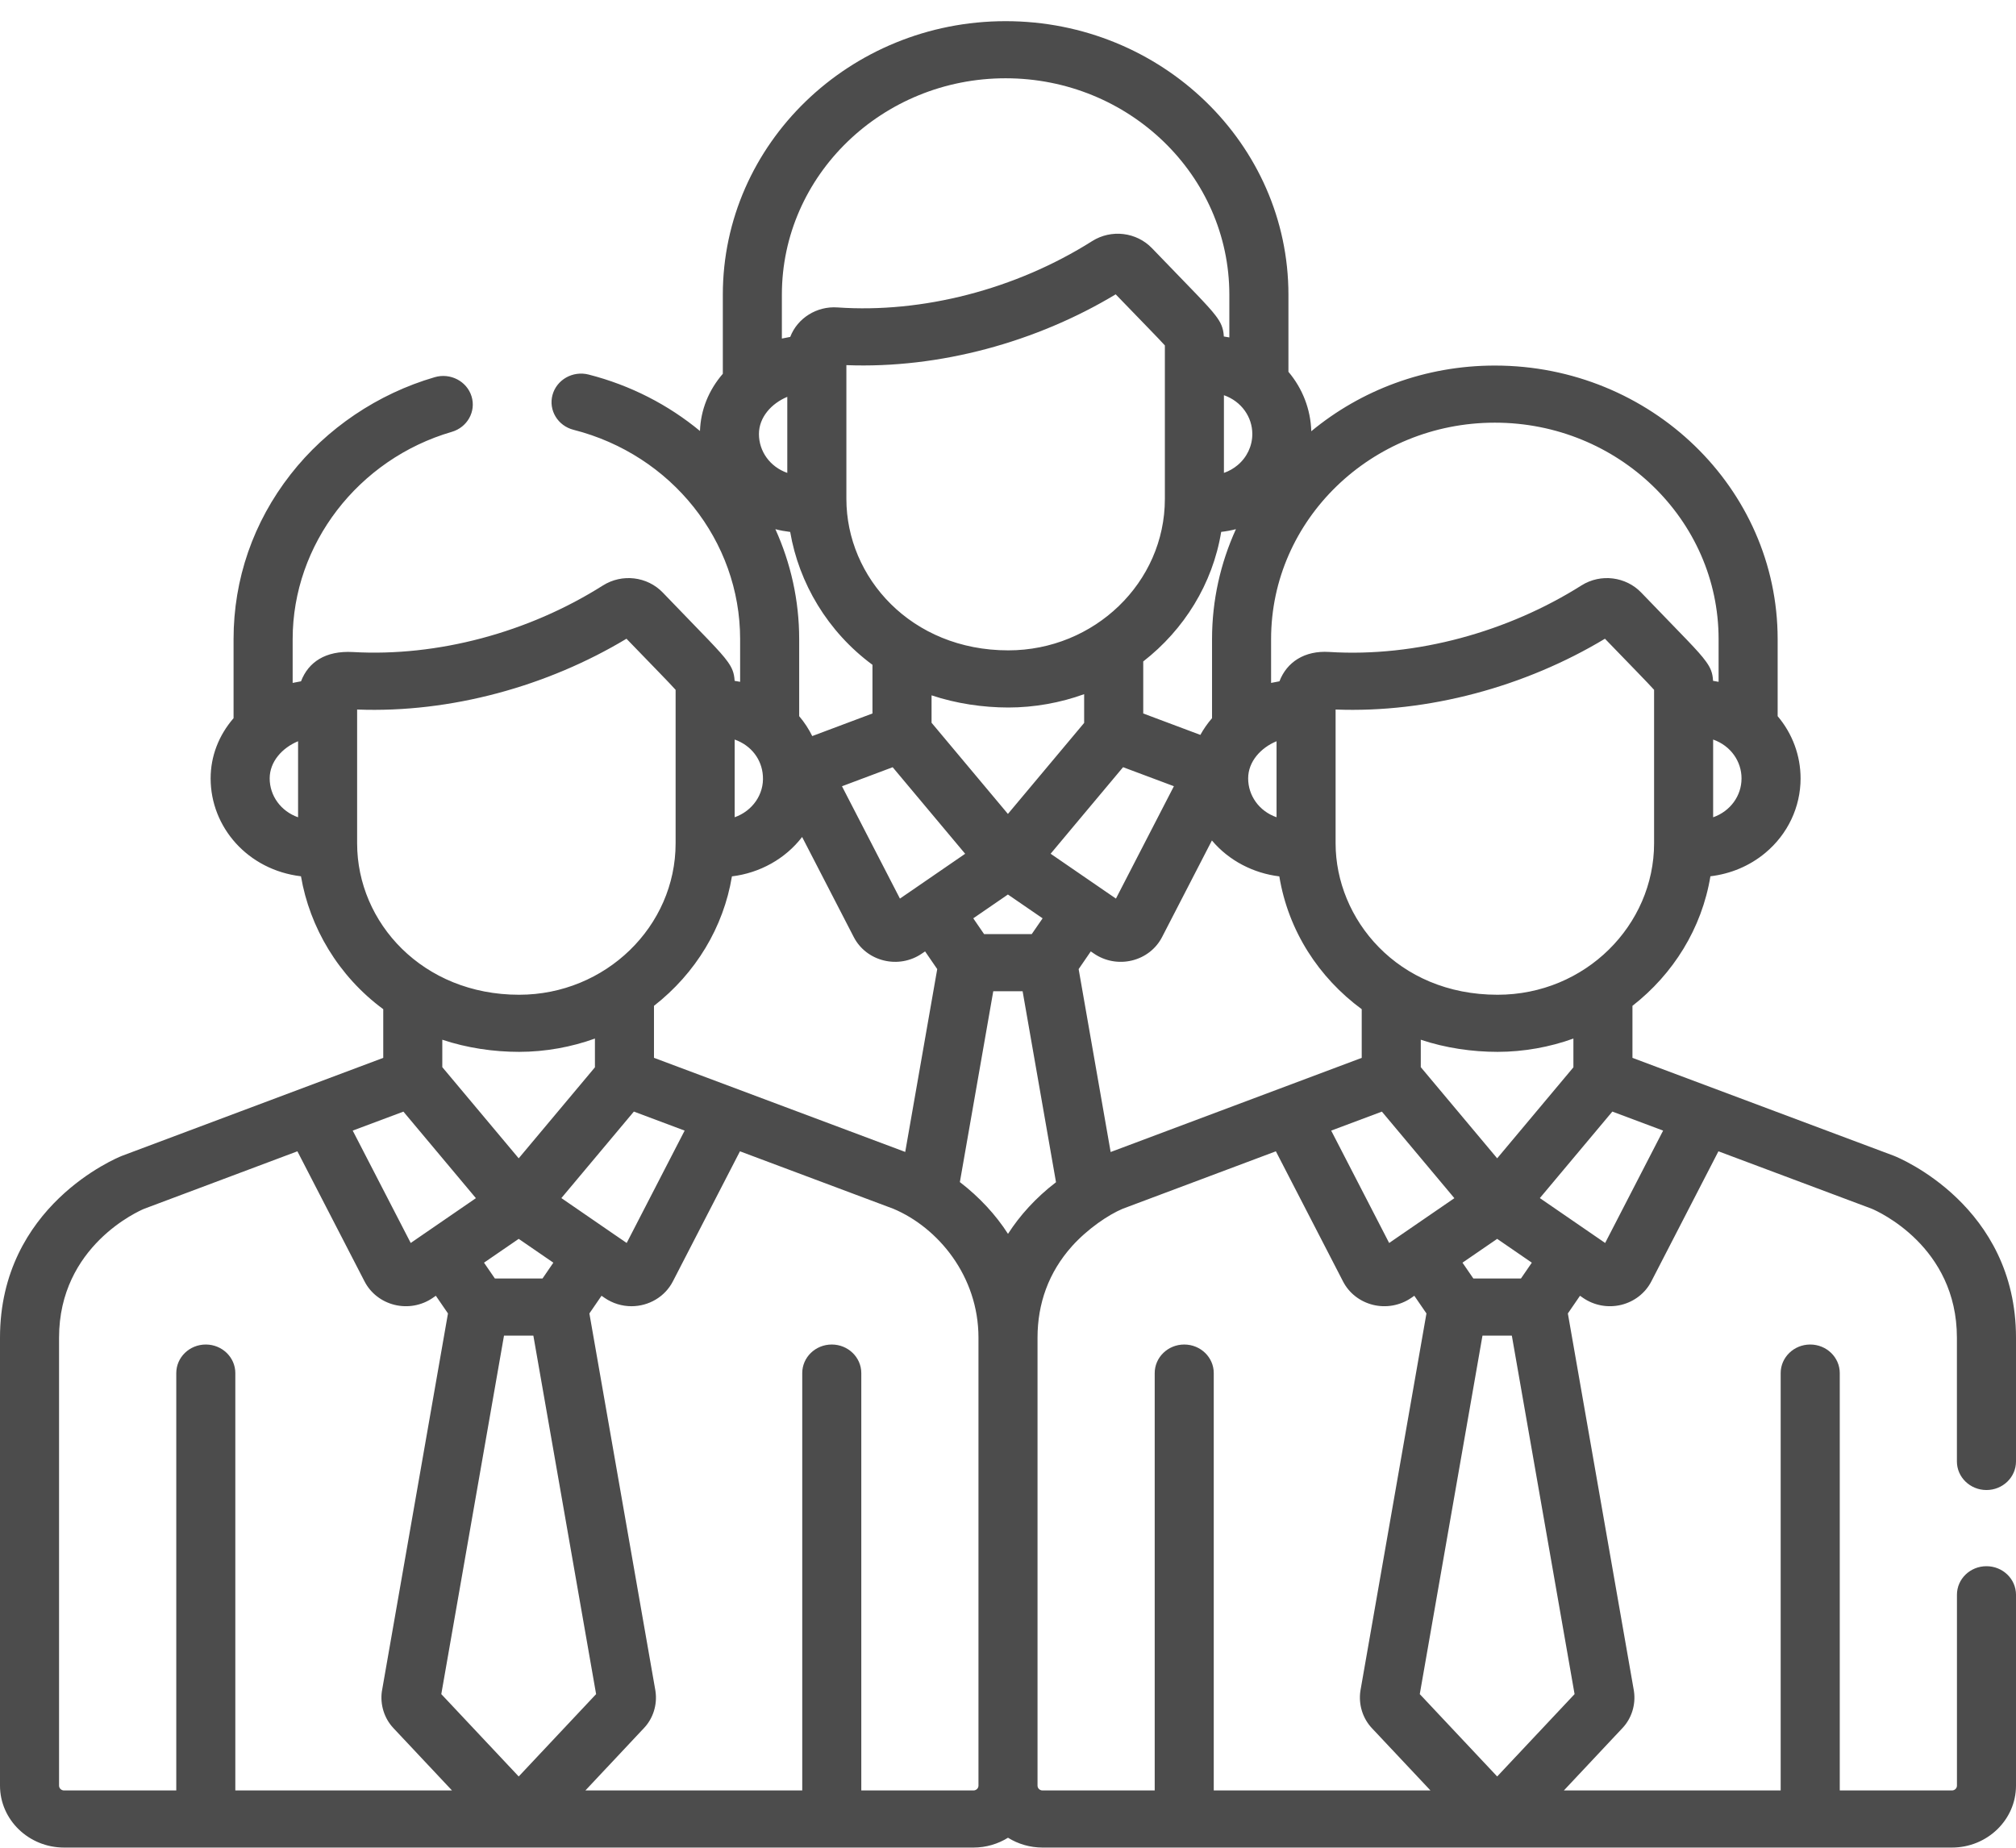 <svg width="48" height="44" viewBox="0 0 48 44" fill="none" xmlns="http://www.w3.org/2000/svg">
<path d="M47.297 37.296C46.908 37.296 46.594 37.6 46.594 37.976V42.521C46.594 42.584 46.541 42.636 46.475 42.636H43.804V32.698C43.804 32.322 43.489 32.017 43.1 32.017C42.712 32.017 42.397 32.322 42.397 32.698V42.636H37.235L38.632 41.148C38.848 40.919 38.95 40.593 38.904 40.276C38.903 40.269 38.902 40.262 38.901 40.255L37.33 31.277L37.619 30.856L37.694 30.908C37.952 31.085 38.281 31.15 38.599 31.073C38.911 30.997 39.173 30.794 39.317 30.515V30.515L40.915 27.416L44.566 28.784C44.71 28.845 46.593 29.68 46.593 31.854V34.802C46.593 35.177 46.908 35.482 47.297 35.482C47.685 35.482 48 35.177 48 34.802V31.854C48 28.715 45.217 27.572 45.098 27.525C45.094 27.523 45.09 27.521 45.085 27.52L38.868 25.191V23.952C39.838 23.196 40.52 22.108 40.724 20.867C41.209 20.808 41.657 20.621 42.03 20.311C42.565 19.866 42.871 19.219 42.871 18.536C42.871 17.991 42.676 17.469 42.325 17.054V15.219C42.325 11.627 39.304 8.705 35.592 8.705C33.925 8.705 32.398 9.295 31.221 10.269C31.206 9.748 31.013 9.251 30.677 8.854V7.018C30.677 3.426 27.656 0.504 23.943 0.504C20.23 0.504 17.21 3.426 17.21 7.018V8.901C16.872 9.292 16.683 9.763 16.666 10.263C15.915 9.642 15.016 9.175 14.014 8.919C13.638 8.824 13.254 9.041 13.155 9.404C13.056 9.767 13.28 10.139 13.656 10.235C15.991 10.83 17.622 12.88 17.622 15.219V16.236C17.592 16.23 17.495 16.214 17.491 16.213C17.481 16.021 17.431 15.904 17.323 15.753C17.143 15.503 16.82 15.191 15.78 14.11C15.409 13.725 14.81 13.655 14.355 13.942C12.575 15.068 10.411 15.641 8.403 15.527C7.749 15.49 7.341 15.768 7.167 16.224C7.151 16.226 6.977 16.26 6.968 16.262V15.219C6.968 12.963 8.526 10.934 10.756 10.284C11.128 10.176 11.339 9.796 11.227 9.437C11.115 9.077 10.722 8.873 10.35 8.982C8.994 9.377 7.774 10.2 6.917 11.299C6.03 12.435 5.561 13.791 5.561 15.219V17.102C5.207 17.512 5.015 18.009 5.015 18.536C5.015 19.7 5.902 20.716 7.166 20.867C7.373 22.079 8.053 23.241 9.125 24.032V25.191L2.915 27.52C2.911 27.522 2.906 27.523 2.902 27.525C2.783 27.572 0 28.715 0 31.854V42.521C0 43.334 0.684 43.996 1.525 43.996H23.178C23.481 43.996 23.762 43.909 24 43.762C24.237 43.909 24.519 43.996 24.822 43.996H46.475C47.316 43.996 48 43.334 48 42.521V37.976C48 37.6 47.685 37.296 47.297 37.296ZM7.097 19.462C6.685 19.317 6.421 18.948 6.421 18.536C6.421 18.135 6.721 17.807 7.097 17.651V19.462ZM39.598 26.923L38.218 29.599C38.218 29.599 36.685 28.546 36.663 28.53C37.324 27.741 37.014 28.112 38.389 26.47L39.598 26.923ZM35.647 27.583L33.828 25.412V24.759C34.419 24.957 35.056 25.048 35.655 25.048C35.655 25.048 35.656 25.048 35.656 25.048H35.656C36.275 25.048 36.903 24.934 37.462 24.731V25.416L35.647 27.583ZM36.472 30.068L36.213 30.445H35.08L34.821 30.068L35.647 29.501L36.472 30.068ZM23.998 19.382L22.18 17.211V16.558C22.768 16.755 23.405 16.847 24.007 16.848C24.007 16.848 24.007 16.848 24.007 16.848H24.007C24.626 16.848 25.253 16.734 25.813 16.53V17.215L23.998 19.382ZM24.824 21.868L24.565 22.244H23.431L23.173 21.868L23.998 21.301L24.824 21.868ZM18.461 12.601C18.576 12.632 18.694 12.652 18.814 12.667C19.021 13.879 19.701 15.041 20.773 15.831V16.99L19.339 17.528C19.256 17.359 19.152 17.2 19.028 17.054V15.219C19.028 14.296 18.827 13.408 18.461 12.601ZM27.735 11.881C27.735 13.872 26.056 15.487 24.007 15.487C21.696 15.487 20.152 13.754 20.152 11.881V8.695C22.372 8.781 24.679 8.144 26.564 7.009C27.198 7.667 27.576 8.049 27.735 8.226C27.735 9.92 27.735 10.574 27.735 11.881ZM29.076 12.666C29.195 12.652 29.313 12.631 29.427 12.601C29.062 13.403 28.858 14.288 28.858 15.219V17.102C28.75 17.227 28.657 17.36 28.58 17.5L27.22 16.99V15.751C28.19 14.996 28.872 13.907 29.076 12.666ZM21.254 18.27L22.98 20.331L21.803 21.14C21.802 21.141 21.801 21.141 21.801 21.142L21.427 21.398L20.047 18.723L21.254 18.27ZM25.616 19.611L26.74 18.269L27.95 18.722L26.57 21.398L26.195 21.141C26.195 21.141 26.194 21.14 26.194 21.14L25.015 20.33L25.616 19.611ZM25.971 22.656L26.046 22.707C26.309 22.888 26.639 22.948 26.951 22.872C27.263 22.797 27.524 22.594 27.668 22.315V22.315L28.855 20.014C29.263 20.5 29.852 20.796 30.46 20.869C30.674 22.17 31.401 23.28 32.422 24.032V25.191L26.444 27.433L25.682 23.077L25.971 22.656ZM32.902 26.471L34.628 28.532C33.873 29.051 33.115 29.572 33.075 29.599L31.695 26.923L32.902 26.471ZM39.383 20.082C39.383 22.024 37.752 23.688 35.656 23.688C33.266 23.688 31.8 21.877 31.8 20.082V16.896C34.005 16.981 36.314 16.353 38.213 15.21C38.847 15.867 39.224 16.249 39.383 16.427C39.383 18.12 39.383 18.774 39.383 20.082ZM41.465 18.536C41.465 18.949 41.201 19.317 40.789 19.462V17.611C41.215 17.761 41.465 18.137 41.465 18.536ZM30.264 15.219C30.264 12.377 32.654 10.065 35.592 10.065C38.529 10.065 40.919 12.377 40.919 15.219V16.236C40.887 16.23 40.799 16.215 40.787 16.213C40.778 16.021 40.727 15.903 40.619 15.753C40.434 15.496 40.115 15.19 39.076 14.11C38.714 13.734 38.116 13.649 37.652 13.942C35.919 15.037 33.73 15.656 31.647 15.525C31.062 15.488 30.639 15.765 30.463 16.224C30.447 16.226 30.274 16.26 30.264 16.262V15.219H30.264ZM30.394 17.651V19.461C29.98 19.317 29.718 18.947 29.718 18.536C29.718 18.135 30.018 17.807 30.394 17.651ZM29.817 10.335C29.817 10.622 29.688 10.893 29.465 11.078C29.369 11.158 29.26 11.22 29.141 11.261V9.411C29.561 9.559 29.817 9.932 29.817 10.335ZM23.943 1.864C26.881 1.864 29.27 4.176 29.27 7.018V8.035C29.239 8.029 29.151 8.014 29.139 8.013C29.128 7.804 29.066 7.676 28.94 7.511C28.752 7.264 28.404 6.925 27.428 5.91C27.059 5.527 26.46 5.453 26.003 5.742C24.174 6.898 21.954 7.461 19.942 7.321C19.45 7.285 18.987 7.573 18.815 8.023C18.799 8.025 18.625 8.059 18.616 8.062V7.018H18.616C18.616 4.176 21.006 1.864 23.943 1.864ZM18.745 9.45V11.261C18.333 11.117 18.07 10.748 18.07 10.335C18.07 9.937 18.367 9.607 18.745 9.45ZM17.492 17.611C17.886 17.75 18.139 18.082 18.164 18.477C18.195 18.915 17.916 19.312 17.492 19.461V17.611ZM17.427 20.869C18.09 20.789 18.699 20.451 19.098 19.931L20.328 22.315C20.328 22.315 20.328 22.315 20.328 22.315C20.472 22.594 20.734 22.797 21.046 22.872C21.355 22.947 21.685 22.89 21.95 22.707L22.026 22.656L22.315 23.077L21.553 27.431L15.571 25.19V23.952H15.571C16.567 23.175 17.227 22.078 17.427 20.869ZM12.35 27.583L10.531 25.412V24.759C11.12 24.956 11.756 25.048 12.358 25.048C12.359 25.048 12.359 25.048 12.359 25.048C12.988 25.048 13.614 24.931 14.165 24.731V25.416L12.35 27.583ZM13.175 30.068L12.917 30.445H11.783L11.524 30.068L12.35 29.501L13.175 30.068ZM15.092 26.47L16.301 26.923L14.921 29.599L14.546 29.342C14.546 29.341 14.546 29.341 14.545 29.341L13.366 28.53L15.092 26.47ZM8.503 20.082V16.896C10.736 16.982 13.043 16.337 14.916 15.21C15.544 15.861 15.927 16.249 16.086 16.427C16.086 18.12 16.086 18.774 16.086 20.082C16.086 22.06 14.419 23.688 12.359 23.688C10.066 23.688 8.503 21.974 8.503 20.082ZM9.605 26.471L11.331 28.532L10.154 29.341C10.153 29.341 10.153 29.342 10.152 29.342L9.779 29.599L8.398 26.923L9.605 26.471ZM5.603 42.636V32.698C5.603 32.322 5.288 32.017 4.9 32.017C4.511 32.017 4.197 32.322 4.197 32.698V42.636H1.525C1.459 42.636 1.406 42.584 1.406 42.521V31.854C1.406 29.669 3.309 28.836 3.432 28.785L7.081 27.416L8.68 30.515C8.68 30.515 8.68 30.515 8.68 30.515C8.824 30.794 9.085 30.997 9.398 31.073C9.706 31.148 10.037 31.09 10.302 30.908L10.377 30.856L10.666 31.277L9.096 40.255C9.094 40.262 9.093 40.269 9.092 40.276C9.047 40.592 9.149 40.919 9.365 41.149L10.762 42.636H5.603V42.636ZM10.507 40.342L12 31.805H12.699L14.193 40.342L12.35 42.303L10.507 40.342ZM23.297 42.521C23.297 42.584 23.244 42.636 23.178 42.636H20.507V32.698C20.507 32.322 20.192 32.017 19.804 32.017C19.415 32.017 19.101 32.322 19.101 32.698V42.636H13.938L15.335 41.148C15.551 40.919 15.653 40.593 15.607 40.276C15.606 40.269 15.605 40.262 15.604 40.255L14.033 31.277L14.322 30.856L14.398 30.908C14.586 31.037 14.809 31.105 15.035 31.105C15.447 31.105 15.831 30.881 16.02 30.515V30.515L17.618 27.416L21.269 28.784C22.334 29.232 23.297 30.387 23.297 31.854V42.521H23.297ZM24 29.382C23.709 28.928 23.321 28.508 22.854 28.149L23.649 23.605H24.348L25.143 28.152C24.663 28.52 24.281 28.944 24 29.382ZM28.899 42.636V32.698C28.899 32.322 28.585 32.017 28.196 32.017C27.808 32.017 27.493 32.322 27.493 32.698V42.636H24.822C24.756 42.636 24.703 42.584 24.703 42.521V31.854C24.703 31.045 24.965 30.3 25.524 29.675C25.896 29.262 26.39 28.927 26.729 28.785L30.378 27.416L31.977 30.515C31.977 30.515 31.977 30.515 31.977 30.515C32.12 30.794 32.382 30.997 32.694 31.073C33.003 31.148 33.333 31.09 33.599 30.908L33.674 30.856L33.963 31.277L32.392 40.255C32.391 40.262 32.39 40.269 32.389 40.276C32.344 40.592 32.446 40.919 32.661 41.149L34.059 42.636H28.899V42.636ZM33.804 40.342L35.297 31.805H35.996L37.49 40.342L35.647 42.303L33.804 40.342Z" fill="#4C4C4C"/>
</svg>
